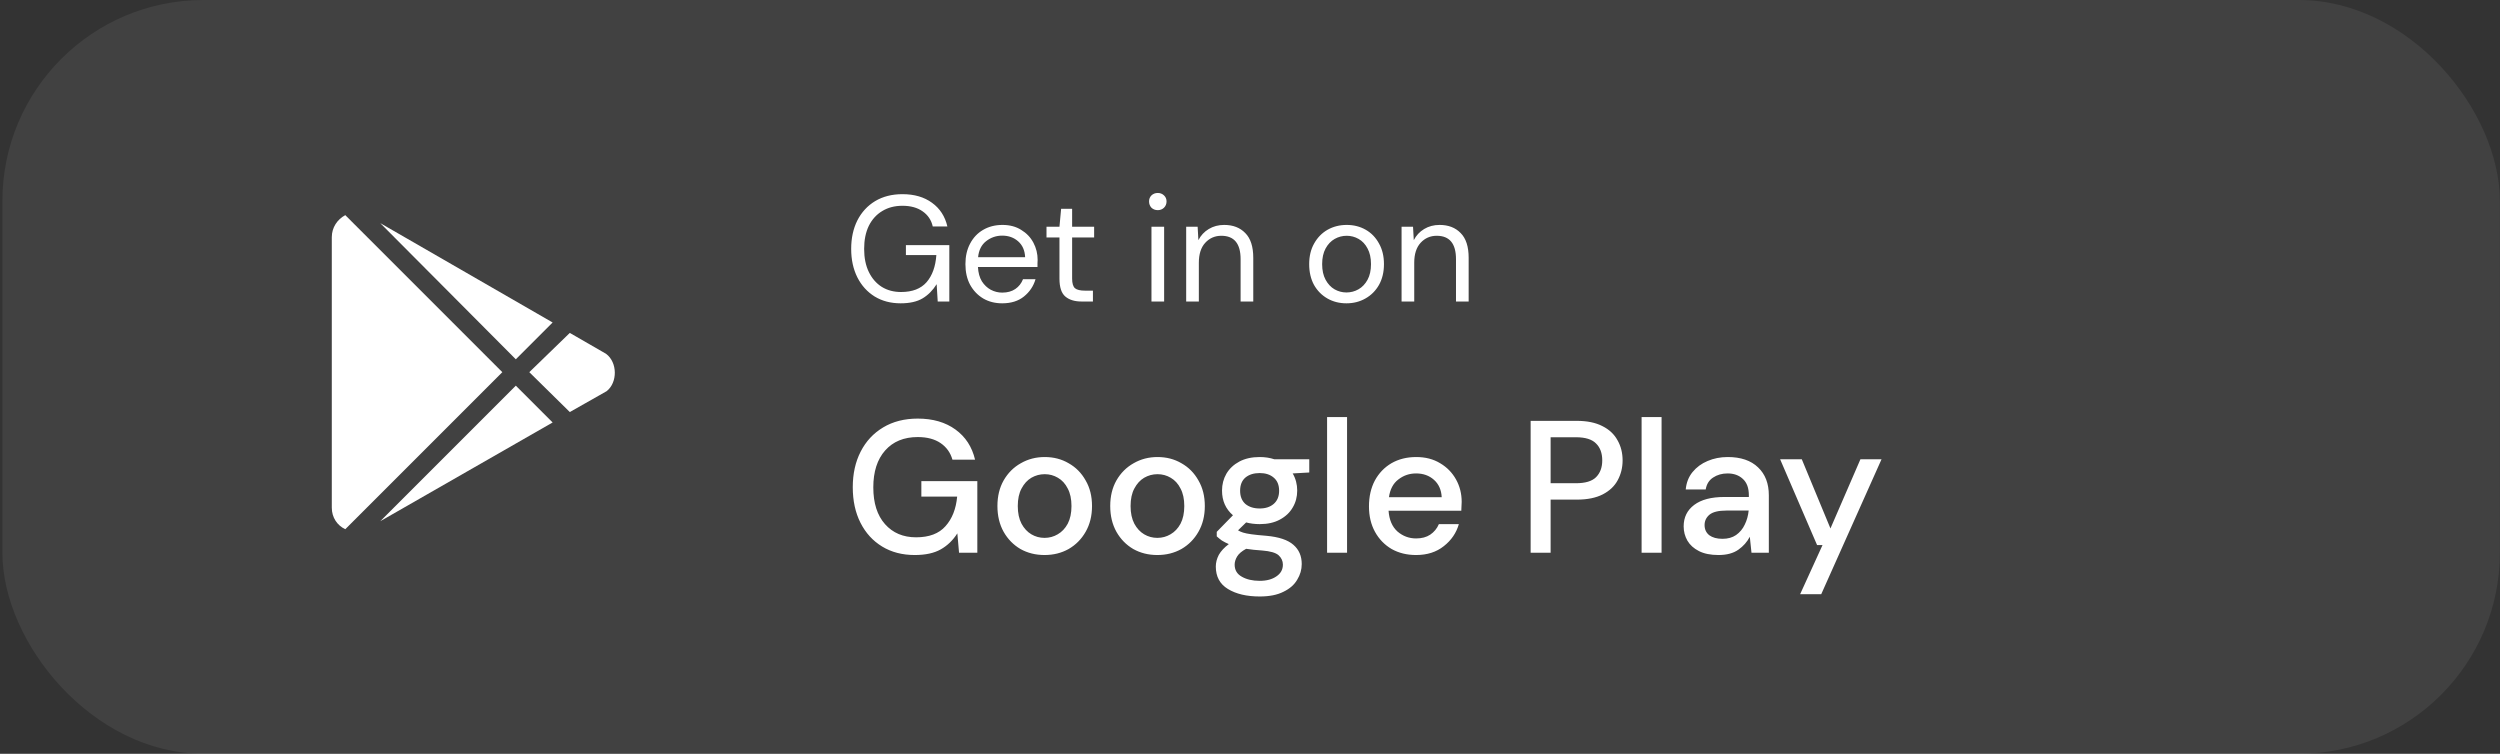 <svg width="199" height="60" viewBox="0 0 199 60" fill="none" xmlns="http://www.w3.org/2000/svg">
<rect x="0" y="0" width="199" height="60" fill="#333333" stroke="none"/>
<rect x="0.19" width="198.8" height="60" rx="16" fill="white" fill-opacity="0.07"/>
<path d="M41.059 28.6L30.268 17.76L43.989 25.67L41.059 28.6ZM27.485 17.125L39.985 29.625L27.485 42.125C26.85 41.832 26.411 41.197 26.411 40.416V18.883C26.411 18.102 26.85 17.467 27.485 17.125ZM48.237 28.16C49.165 28.844 49.165 30.455 48.286 31.139L45.356 32.799L42.133 29.625L45.356 26.5L48.237 28.16ZM30.268 41.49L41.059 30.699L43.989 33.629L30.268 41.49Z" fill="white"/>
<a href="https://www.figma.com/design/mprnfc4vMAmyp5QRsCJI9S?node-id=14-4098">
<rect fill="black" fill-opacity="0" y="-1.875" width="25" height="28.75"/>
</a>
<path d="M71.69 24.144C70.906 24.144 70.218 23.964 69.626 23.604C69.034 23.236 68.574 22.728 68.246 22.08C67.918 21.424 67.754 20.668 67.754 19.812C67.754 18.956 67.918 18.2 68.246 17.544C68.582 16.888 69.054 16.376 69.662 16.008C70.278 15.64 71.002 15.456 71.834 15.456C72.778 15.456 73.562 15.684 74.186 16.14C74.818 16.596 75.226 17.224 75.41 18.024H74.246C74.134 17.52 73.866 17.12 73.442 16.824C73.026 16.528 72.49 16.38 71.834 16.38C71.218 16.38 70.682 16.52 70.226 16.8C69.77 17.072 69.414 17.464 69.158 17.976C68.91 18.488 68.786 19.1 68.786 19.812C68.786 20.524 68.91 21.136 69.158 21.648C69.406 22.16 69.75 22.556 70.19 22.836C70.63 23.108 71.142 23.244 71.726 23.244C72.622 23.244 73.298 22.984 73.754 22.464C74.21 21.936 74.47 21.216 74.534 20.304H72.11V19.512H75.566V24H74.642L74.558 22.62C74.254 23.108 73.882 23.484 73.442 23.748C73.002 24.012 72.418 24.144 71.69 24.144ZM79.776 24.144C79.208 24.144 78.704 24.016 78.264 23.76C77.824 23.496 77.476 23.132 77.22 22.668C76.972 22.204 76.848 21.656 76.848 21.024C76.848 20.4 76.972 19.856 77.22 19.392C77.468 18.92 77.812 18.556 78.252 18.3C78.7 18.036 79.216 17.904 79.8 17.904C80.376 17.904 80.872 18.036 81.288 18.3C81.712 18.556 82.036 18.896 82.26 19.32C82.484 19.744 82.596 20.2 82.596 20.688C82.596 20.776 82.592 20.864 82.584 20.952C82.584 21.04 82.584 21.14 82.584 21.252H77.844C77.868 21.708 77.972 22.088 78.156 22.392C78.348 22.688 78.584 22.912 78.864 23.064C79.152 23.216 79.456 23.292 79.776 23.292C80.192 23.292 80.54 23.196 80.82 23.004C81.1 22.812 81.304 22.552 81.432 22.224H82.428C82.268 22.776 81.96 23.236 81.504 23.604C81.056 23.964 80.48 24.144 79.776 24.144ZM79.776 18.756C79.296 18.756 78.868 18.904 78.492 19.2C78.124 19.488 77.912 19.912 77.856 20.472H81.6C81.576 19.936 81.392 19.516 81.048 19.212C80.704 18.908 80.28 18.756 79.776 18.756ZM86.085 24C85.541 24 85.113 23.868 84.801 23.604C84.489 23.34 84.333 22.864 84.333 22.176V18.9H83.301V18.048H84.333L84.465 16.62H85.341V18.048H87.093V18.9H85.341V22.176C85.341 22.552 85.417 22.808 85.569 22.944C85.721 23.072 85.989 23.136 86.373 23.136H86.997V24H86.085ZM92.161 16.728C91.961 16.728 91.793 16.664 91.657 16.536C91.529 16.4 91.465 16.232 91.465 16.032C91.465 15.84 91.529 15.68 91.657 15.552C91.793 15.424 91.961 15.36 92.161 15.36C92.353 15.36 92.517 15.424 92.653 15.552C92.789 15.68 92.857 15.84 92.857 16.032C92.857 16.232 92.789 16.4 92.653 16.536C92.517 16.664 92.353 16.728 92.161 16.728ZM91.657 24V18.048H92.665V24H91.657ZM94.42 24V18.048H95.332L95.392 19.116C95.584 18.74 95.86 18.444 96.22 18.228C96.58 18.012 96.988 17.904 97.444 17.904C98.148 17.904 98.708 18.12 99.124 18.552C99.548 18.976 99.76 19.632 99.76 20.52V24H98.752V20.628C98.752 19.388 98.24 18.768 97.216 18.768C96.704 18.768 96.276 18.956 95.932 19.332C95.596 19.7 95.428 20.228 95.428 20.916V24H94.42ZM107.175 24.144C106.615 24.144 106.111 24.016 105.663 23.76C105.215 23.504 104.859 23.144 104.595 22.68C104.339 22.208 104.211 21.656 104.211 21.024C104.211 20.392 104.343 19.844 104.607 19.38C104.871 18.908 105.227 18.544 105.675 18.288C106.131 18.032 106.639 17.904 107.199 17.904C107.759 17.904 108.263 18.032 108.711 18.288C109.159 18.544 109.511 18.908 109.767 19.38C110.031 19.844 110.163 20.392 110.163 21.024C110.163 21.656 110.031 22.208 109.767 22.68C109.503 23.144 109.143 23.504 108.687 23.76C108.239 24.016 107.735 24.144 107.175 24.144ZM107.175 23.28C107.519 23.28 107.839 23.196 108.135 23.028C108.431 22.86 108.671 22.608 108.855 22.272C109.039 21.936 109.131 21.52 109.131 21.024C109.131 20.528 109.039 20.112 108.855 19.776C108.679 19.44 108.443 19.188 108.147 19.02C107.851 18.852 107.535 18.768 107.199 18.768C106.855 18.768 106.535 18.852 106.239 19.02C105.943 19.188 105.703 19.44 105.519 19.776C105.335 20.112 105.243 20.528 105.243 21.024C105.243 21.52 105.335 21.936 105.519 22.272C105.703 22.608 105.939 22.86 106.227 23.028C106.523 23.196 106.839 23.28 107.175 23.28ZM111.565 24V18.048H112.477L112.537 19.116C112.729 18.74 113.005 18.444 113.365 18.228C113.725 18.012 114.133 17.904 114.589 17.904C115.293 17.904 115.853 18.12 116.269 18.552C116.693 18.976 116.905 19.632 116.905 20.52V24H115.897V20.628C115.897 19.388 115.385 18.768 114.361 18.768C113.849 18.768 113.421 18.956 113.077 19.332C112.741 19.7 112.573 20.228 112.573 20.916V24H111.565Z" fill="white"/>
<a href="https://www.figma.com/design/mprnfc4vMAmyp5QRsCJI9S?node-id=14-4098">
<rect fill="black" fill-opacity="0" y="-1.812" width="50.411" height="15.624"/>
</a>
<path d="M72.815 44.18C71.825 44.18 70.96 43.955 70.22 43.505C69.48 43.055 68.905 42.425 68.495 41.615C68.085 40.805 67.88 39.86 67.88 38.78C67.88 37.71 68.09 36.765 68.51 35.945C68.93 35.125 69.525 34.485 70.295 34.025C71.075 33.555 71.995 33.32 73.055 33.32C74.255 33.32 75.255 33.61 76.055 34.19C76.855 34.77 77.375 35.57 77.615 36.59H75.815C75.655 36.03 75.34 35.59 74.87 35.27C74.4 34.95 73.795 34.79 73.055 34.79C71.955 34.79 71.09 35.145 70.46 35.855C69.83 36.565 69.515 37.545 69.515 38.795C69.515 40.045 69.825 41.02 70.445 41.72C71.065 42.42 71.89 42.77 72.92 42.77C73.96 42.77 74.74 42.475 75.26 41.885C75.79 41.295 76.1 40.51 76.19 39.53H73.34V38.3H77.795V44H76.34L76.205 42.455C75.855 43.005 75.415 43.43 74.885 43.73C74.355 44.03 73.665 44.18 72.815 44.18ZM83.145 44.18C82.435 44.18 81.795 44.02 81.225 43.7C80.665 43.37 80.22 42.915 79.89 42.335C79.56 41.745 79.395 41.06 79.395 40.28C79.395 39.5 79.56 38.82 79.89 38.24C80.23 37.65 80.685 37.195 81.255 36.875C81.825 36.545 82.46 36.38 83.16 36.38C83.87 36.38 84.505 36.545 85.065 36.875C85.635 37.195 86.085 37.65 86.415 38.24C86.755 38.82 86.925 39.5 86.925 40.28C86.925 41.06 86.755 41.745 86.415 42.335C86.085 42.915 85.635 43.37 85.065 43.7C84.495 44.02 83.855 44.18 83.145 44.18ZM83.145 42.815C83.525 42.815 83.875 42.72 84.195 42.53C84.525 42.34 84.79 42.06 84.99 41.69C85.19 41.31 85.29 40.84 85.29 40.28C85.29 39.72 85.19 39.255 84.99 38.885C84.8 38.505 84.54 38.22 84.21 38.03C83.89 37.84 83.54 37.745 83.16 37.745C82.78 37.745 82.425 37.84 82.095 38.03C81.775 38.22 81.515 38.505 81.315 38.885C81.115 39.255 81.015 39.72 81.015 40.28C81.015 40.84 81.115 41.31 81.315 41.69C81.515 42.06 81.775 42.34 82.095 42.53C82.415 42.72 82.765 42.815 83.145 42.815ZM92.124 44.18C91.414 44.18 90.774 44.02 90.204 43.7C89.644 43.37 89.199 42.915 88.869 42.335C88.539 41.745 88.374 41.06 88.374 40.28C88.374 39.5 88.539 38.82 88.869 38.24C89.209 37.65 89.664 37.195 90.234 36.875C90.804 36.545 91.439 36.38 92.139 36.38C92.849 36.38 93.484 36.545 94.044 36.875C94.614 37.195 95.064 37.65 95.394 38.24C95.734 38.82 95.904 39.5 95.904 40.28C95.904 41.06 95.734 41.745 95.394 42.335C95.064 42.915 94.614 43.37 94.044 43.7C93.474 44.02 92.834 44.18 92.124 44.18ZM92.124 42.815C92.504 42.815 92.854 42.72 93.174 42.53C93.504 42.34 93.769 42.06 93.969 41.69C94.169 41.31 94.269 40.84 94.269 40.28C94.269 39.72 94.169 39.255 93.969 38.885C93.779 38.505 93.519 38.22 93.189 38.03C92.869 37.84 92.519 37.745 92.139 37.745C91.759 37.745 91.404 37.84 91.074 38.03C90.754 38.22 90.494 38.505 90.294 38.885C90.094 39.255 89.994 39.72 89.994 40.28C89.994 40.84 90.094 41.31 90.294 41.69C90.494 42.06 90.754 42.34 91.074 42.53C91.394 42.72 91.744 42.815 92.124 42.815ZM100.273 41.72C99.883 41.72 99.523 41.675 99.193 41.585L98.548 42.215C98.658 42.285 98.793 42.345 98.953 42.395C99.113 42.445 99.338 42.49 99.628 42.53C99.918 42.57 100.313 42.61 100.813 42.65C101.803 42.74 102.518 42.98 102.958 43.37C103.398 43.75 103.618 44.26 103.618 44.9C103.618 45.34 103.498 45.755 103.258 46.145C103.028 46.545 102.663 46.865 102.163 47.105C101.673 47.355 101.043 47.48 100.273 47.48C99.233 47.48 98.388 47.28 97.738 46.88C97.098 46.49 96.778 45.895 96.778 45.095C96.778 44.785 96.858 44.475 97.018 44.165C97.188 43.865 97.453 43.58 97.813 43.31C97.603 43.22 97.418 43.125 97.258 43.025C97.108 42.915 96.973 42.805 96.853 42.695V42.335L98.143 41.015C97.563 40.515 97.273 39.86 97.273 39.05C97.273 38.56 97.388 38.115 97.618 37.715C97.858 37.305 98.203 36.98 98.653 36.74C99.103 36.5 99.643 36.38 100.273 36.38C100.693 36.38 101.083 36.44 101.443 36.56H104.218V37.61L102.898 37.685C103.138 38.095 103.258 38.55 103.258 39.05C103.258 39.55 103.138 40 102.898 40.4C102.668 40.8 102.328 41.12 101.878 41.36C101.438 41.6 100.903 41.72 100.273 41.72ZM100.273 40.475C100.733 40.475 101.103 40.355 101.383 40.115C101.673 39.865 101.818 39.515 101.818 39.065C101.818 38.605 101.673 38.255 101.383 38.015C101.103 37.775 100.733 37.655 100.273 37.655C99.803 37.655 99.423 37.775 99.133 38.015C98.853 38.255 98.713 38.605 98.713 39.065C98.713 39.515 98.853 39.865 99.133 40.115C99.423 40.355 99.803 40.475 100.273 40.475ZM98.278 44.945C98.278 45.375 98.468 45.695 98.848 45.905C99.228 46.125 99.703 46.235 100.273 46.235C100.823 46.235 101.268 46.115 101.608 45.875C101.948 45.645 102.118 45.335 102.118 44.945C102.118 44.655 102.003 44.405 101.773 44.195C101.543 43.995 101.108 43.87 100.468 43.82C99.988 43.79 99.563 43.745 99.193 43.685C98.843 43.875 98.603 44.08 98.473 44.3C98.343 44.52 98.278 44.735 98.278 44.945ZM105.636 44V33.2H107.226V44H105.636ZM112.72 44.18C111.99 44.18 111.34 44.02 110.77 43.7C110.21 43.37 109.77 42.915 109.45 42.335C109.13 41.755 108.97 41.08 108.97 40.31C108.97 39.53 109.125 38.845 109.435 38.255C109.755 37.665 110.195 37.205 110.755 36.875C111.325 36.545 111.985 36.38 112.735 36.38C113.465 36.38 114.1 36.545 114.64 36.875C115.18 37.195 115.6 37.625 115.9 38.165C116.2 38.705 116.35 39.3 116.35 39.95C116.35 40.05 116.345 40.16 116.335 40.28C116.335 40.39 116.33 40.515 116.32 40.655H110.53C110.58 41.375 110.815 41.925 111.235 42.305C111.665 42.675 112.16 42.86 112.72 42.86C113.17 42.86 113.545 42.76 113.845 42.56C114.155 42.35 114.385 42.07 114.535 41.72H116.125C115.925 42.42 115.525 43.005 114.925 43.475C114.335 43.945 113.6 44.18 112.72 44.18ZM112.72 37.685C112.19 37.685 111.72 37.845 111.31 38.165C110.9 38.475 110.65 38.945 110.56 39.575H114.76C114.73 38.995 114.525 38.535 114.145 38.195C113.765 37.855 113.29 37.685 112.72 37.685ZM121.839 44V33.5H125.514C126.334 33.5 127.014 33.64 127.554 33.92C128.094 34.19 128.494 34.565 128.754 35.045C129.024 35.515 129.159 36.05 129.159 36.65C129.159 37.22 129.029 37.745 128.769 38.225C128.519 38.695 128.124 39.07 127.584 39.35C127.044 39.63 126.354 39.77 125.514 39.77H123.429V44H121.839ZM123.429 38.465H125.439C126.189 38.465 126.724 38.305 127.044 37.985C127.374 37.655 127.539 37.21 127.539 36.65C127.539 36.07 127.374 35.62 127.044 35.3C126.724 34.97 126.189 34.805 125.439 34.805H123.429V38.465ZM130.671 44V33.2H132.261V44H130.671ZM136.794 44.18C136.164 44.18 135.644 44.075 135.234 43.865C134.824 43.655 134.519 43.38 134.319 43.04C134.119 42.69 134.019 42.31 134.019 41.9C134.019 41.18 134.299 40.61 134.859 40.19C135.419 39.77 136.219 39.56 137.259 39.56H139.209V39.425C139.209 38.845 139.049 38.41 138.729 38.12C138.419 37.83 138.014 37.685 137.514 37.685C137.074 37.685 136.689 37.795 136.359 38.015C136.039 38.225 135.844 38.54 135.774 38.96H134.184C134.234 38.42 134.414 37.96 134.724 37.58C135.044 37.19 135.444 36.895 135.924 36.695C136.414 36.485 136.949 36.38 137.529 36.38C138.569 36.38 139.374 36.655 139.944 37.205C140.514 37.745 140.799 38.485 140.799 39.425V44H139.419L139.284 42.725C139.074 43.135 138.769 43.48 138.369 43.76C137.969 44.04 137.444 44.18 136.794 44.18ZM137.109 42.89C137.539 42.89 137.899 42.79 138.189 42.59C138.489 42.38 138.719 42.105 138.879 41.765C139.049 41.425 139.154 41.05 139.194 40.64H137.424C136.794 40.64 136.344 40.75 136.074 40.97C135.814 41.19 135.684 41.465 135.684 41.795C135.684 42.135 135.809 42.405 136.059 42.605C136.319 42.795 136.669 42.89 137.109 42.89ZM143.289 47.3L145.074 43.385H144.639L141.699 36.56H143.424L145.704 42.065L148.089 36.56H149.769L144.969 47.3H143.289Z" fill="white"/>
<a href="https://www.figma.com/design/mprnfc4vMAmyp5QRsCJI9S?node-id=14-4098">
<rect fill="black" fill-opacity="0" y="-2.265" width="82.879" height="19.53"/>
</a>
</svg>
